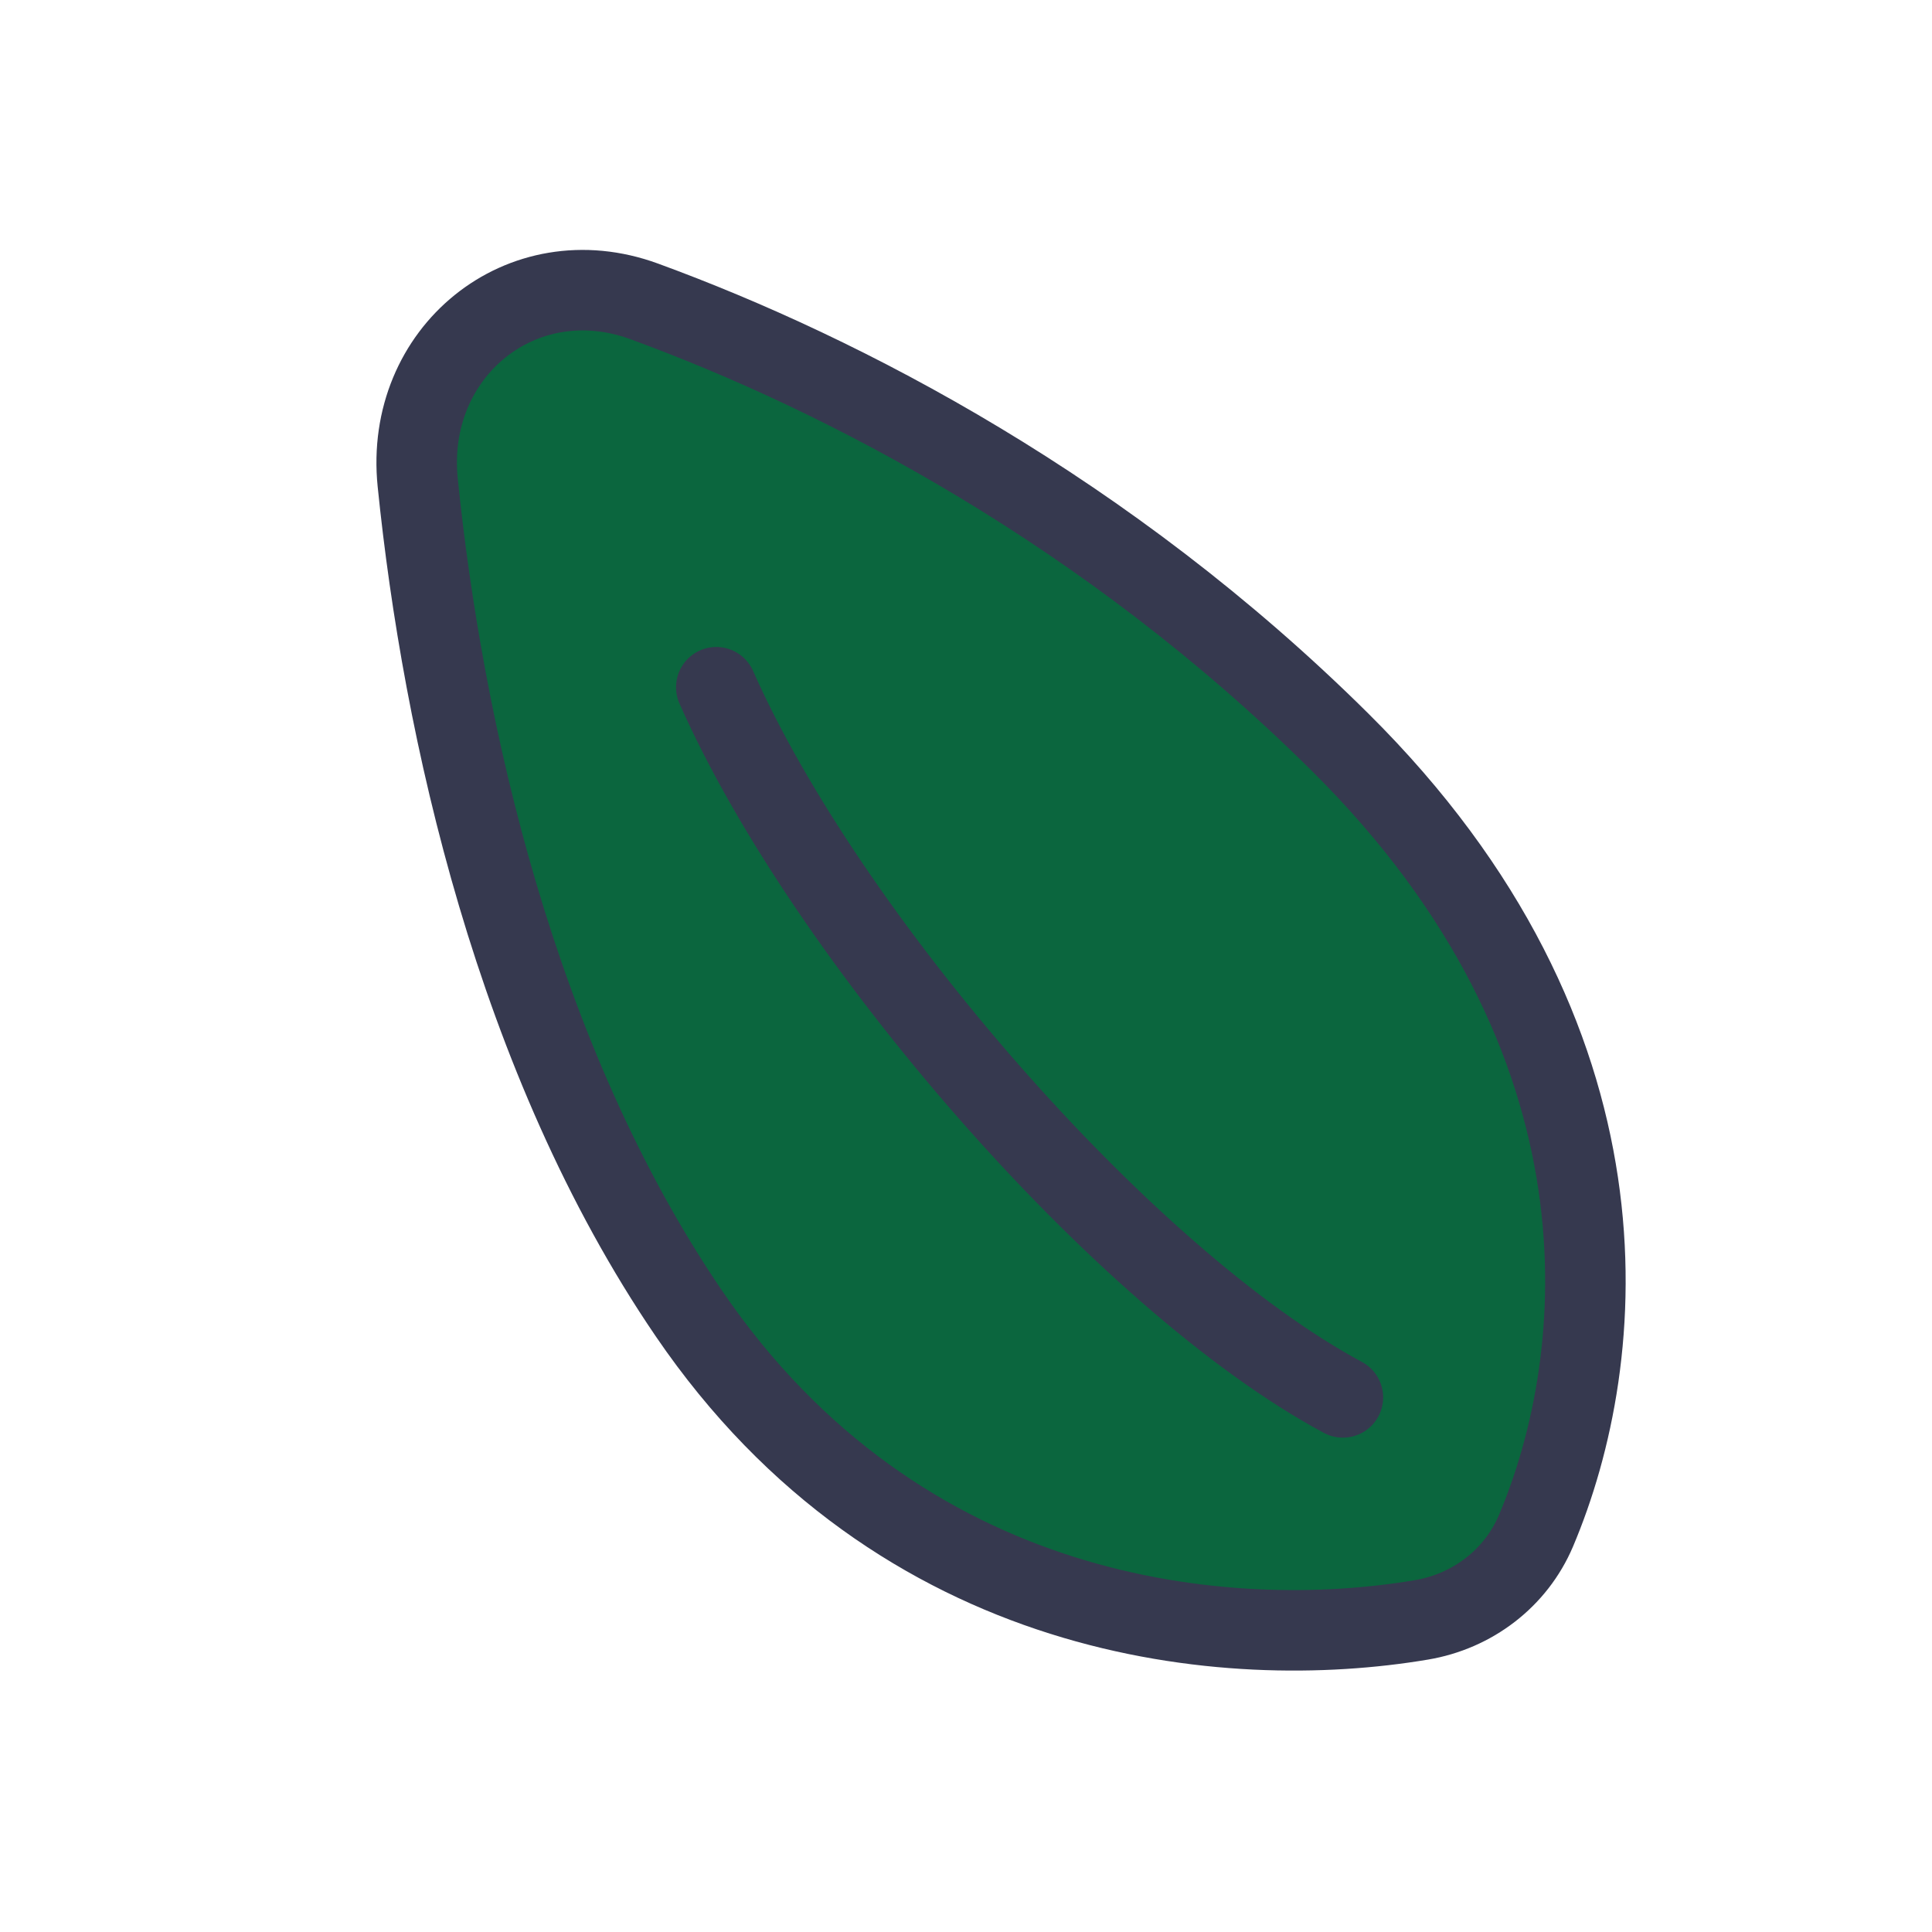 <svg width="24" height="24" viewBox="0 0 24 24" fill="none" xmlns="http://www.w3.org/2000/svg">
<g clip-path="url(#clip0_3977_60546)">
<g clip-path="url(#clip1_3977_60546)">
<path d="M8.558 16.317C11.186 20.173 15.258 20.527 17.656 20.123C18.288 20.017 18.829 19.608 19.08 19.017C19.991 16.866 20.379 12.92 16.645 9.218C13.755 6.351 10.476 4.649 8.003 3.744C6.48 3.186 5.024 4.377 5.189 5.995C5.499 9.046 6.406 13.159 8.558 16.317Z" fill="#0B663E" stroke="#36394F"/>
<path d="M8.898 8.537C10.257 11.618 13.959 15.898 16.682 17.359" stroke="#36394F" stroke-linecap="round"/>
</g>
</g>
<defs>
<clipPath id="clip0_3977_60546">
<rect width="24" height="24" fill="white"/>
</clipPath>
<clipPath id="clip1_3977_60546">
<rect width="22" height="22" fill="white" transform="translate(1 1)"/>
</clipPath>
</defs>
</svg>
